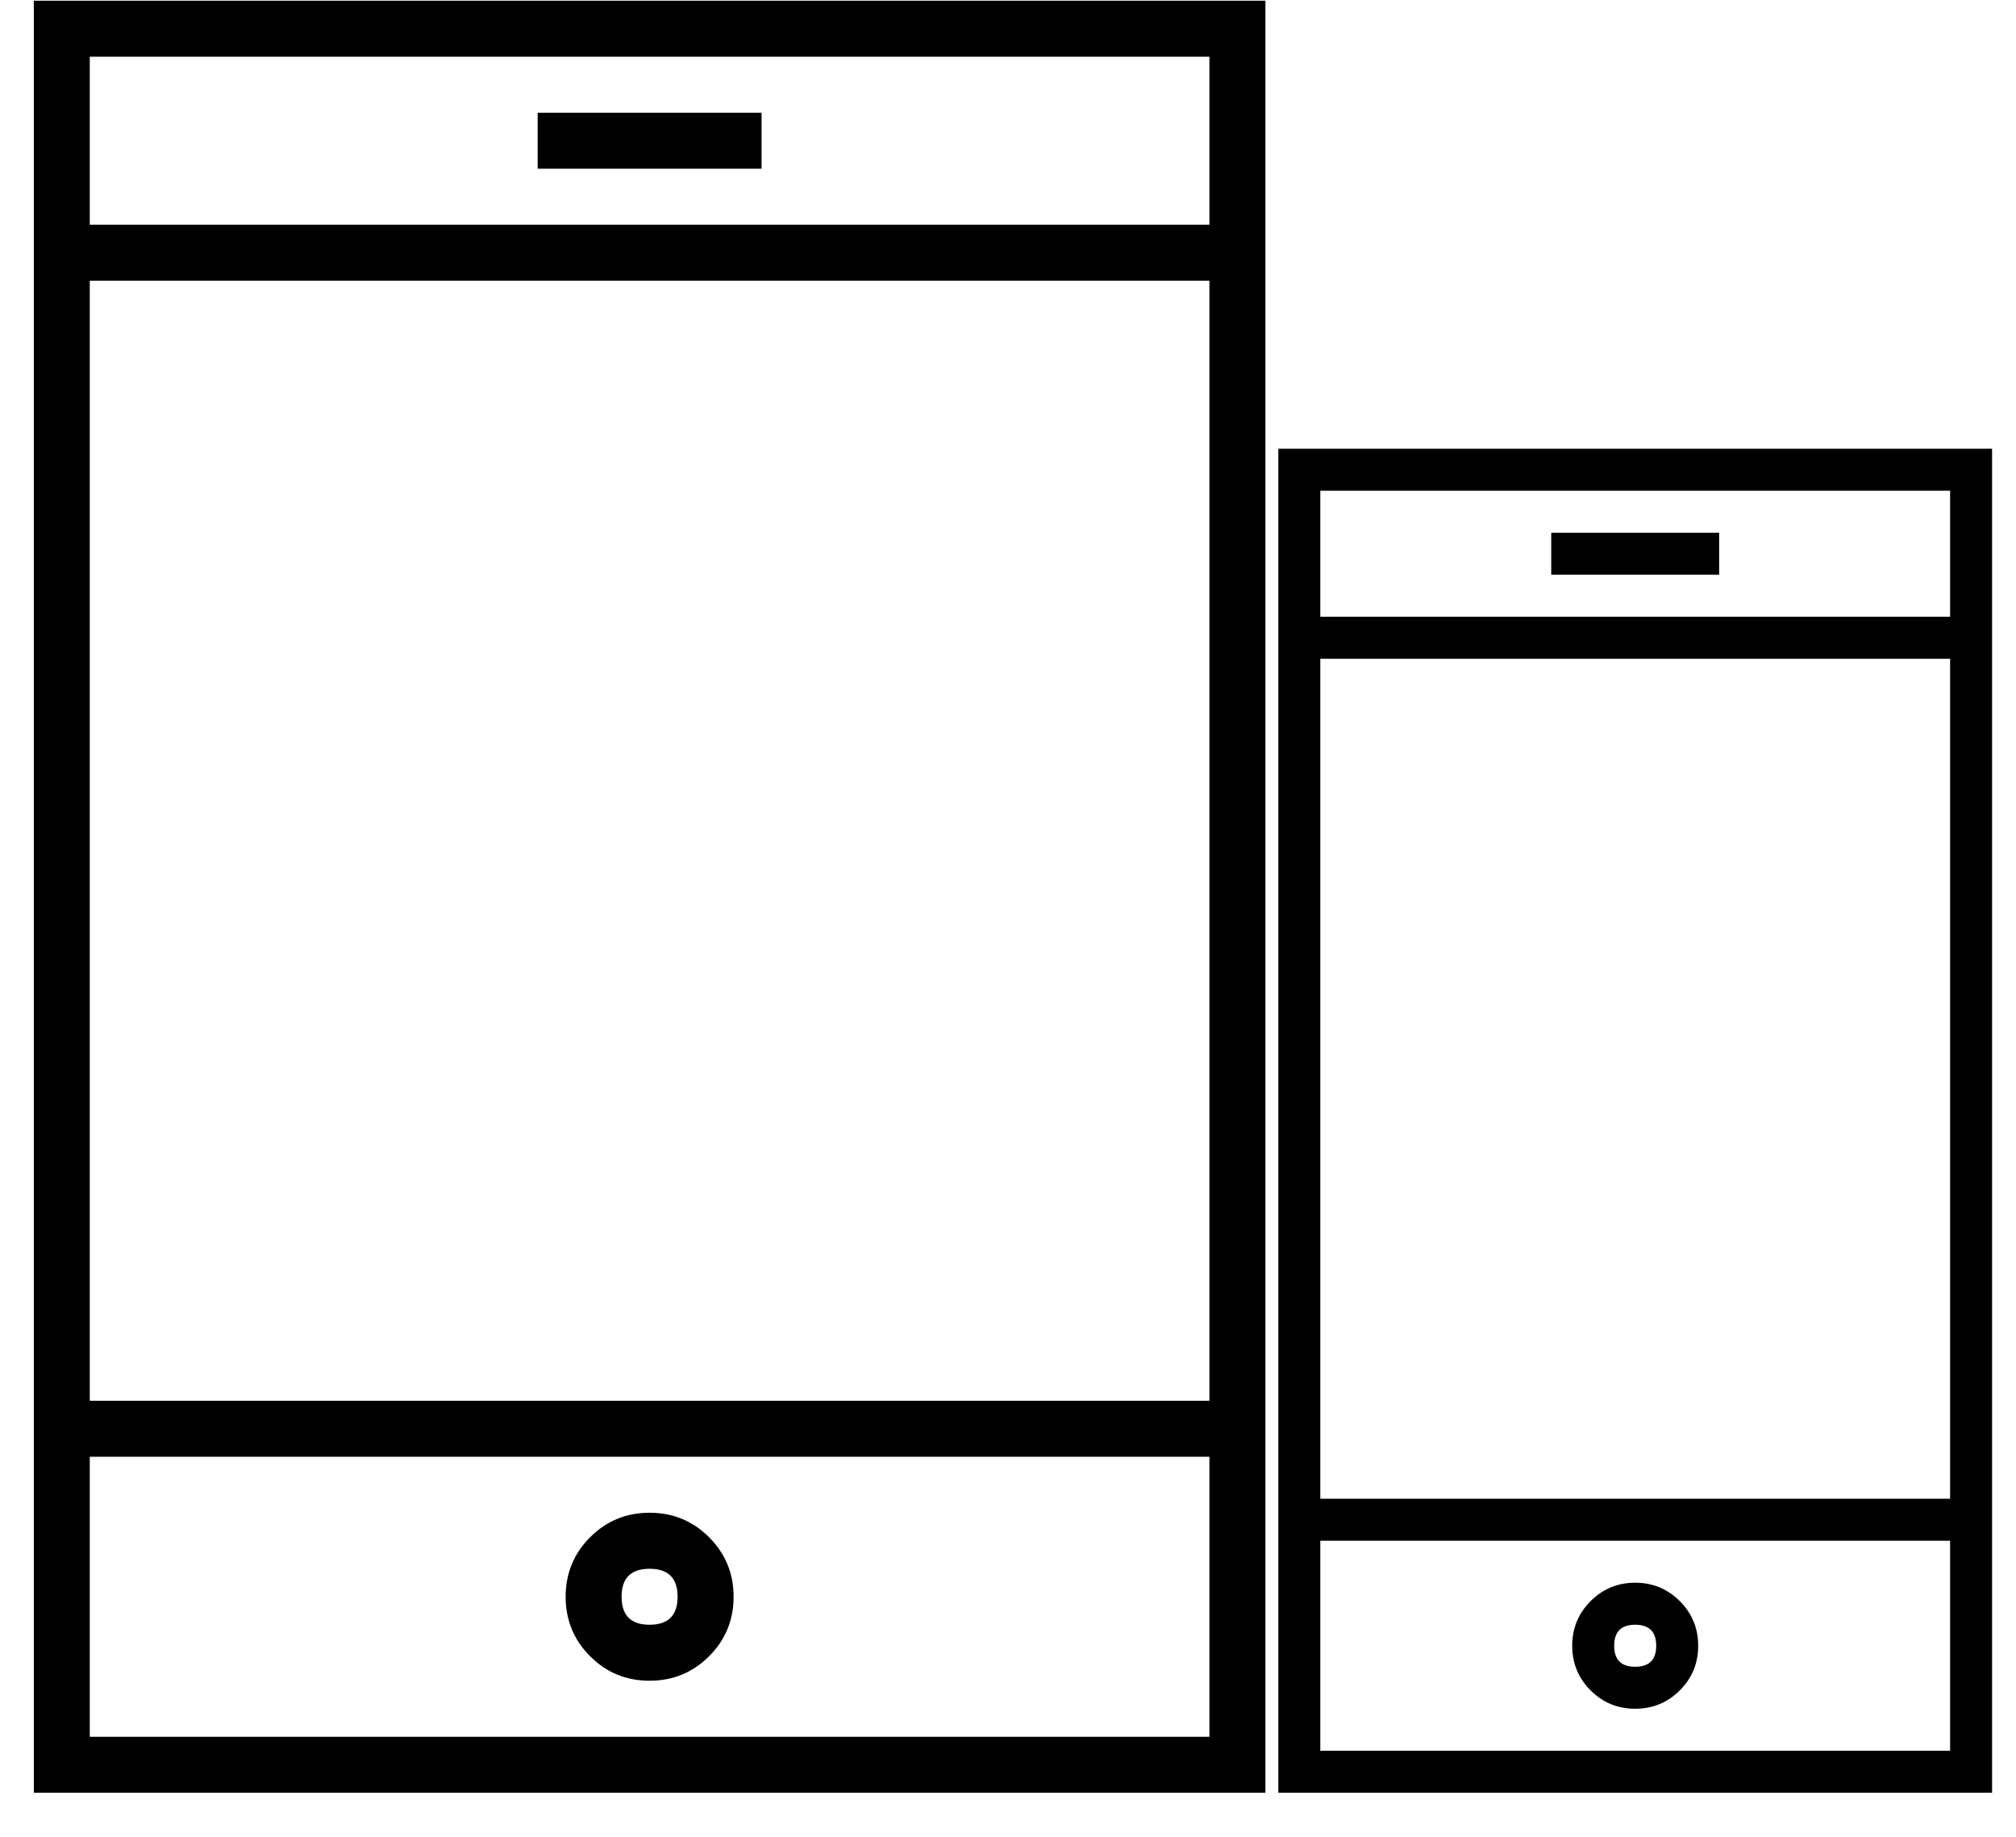 <svg 
 xmlns="http://www.w3.org/2000/svg"
 xmlns:xlink="http://www.w3.org/1999/xlink"
 width="45px" height="41px">
<path 
 d="M28.534,40.016 L28.534,10.016 L44.466,10.016 L44.466,40.016 L28.534,40.016 ZM43.529,10.954 L29.471,10.954 L29.471,13.766 L43.529,13.766 L43.529,10.954 ZM43.529,14.704 L29.471,14.704 L29.471,33.454 L43.529,33.454 L43.529,14.704 ZM43.529,34.391 L29.471,34.391 L29.471,39.079 L43.529,39.079 L43.529,34.391 ZM36.500,35.328 C36.890,35.328 37.222,35.466 37.496,35.739 C37.769,36.013 37.906,36.345 37.906,36.735 C37.906,37.126 37.769,37.458 37.496,37.731 C37.222,38.005 36.890,38.141 36.500,38.141 C36.109,38.141 35.777,38.005 35.504,37.731 C35.231,37.458 35.094,37.126 35.094,36.735 C35.094,36.345 35.231,36.013 35.504,35.739 C35.777,35.466 36.109,35.328 36.500,35.328 ZM36.500,37.204 C36.812,37.204 36.969,37.048 36.969,36.735 C36.969,36.423 36.812,36.266 36.500,36.266 C36.187,36.266 36.031,36.423 36.031,36.735 C36.031,37.048 36.187,37.204 36.500,37.204 ZM38.374,12.828 L34.626,12.828 L34.626,11.892 L38.374,11.892 L38.374,12.828 ZM0.755,0.016 L28.246,0.016 L28.246,40.016 L0.755,40.016 L0.755,0.016 ZM2.004,38.767 L26.996,38.767 L26.996,32.516 L2.004,32.516 L2.004,38.767 ZM2.004,31.267 L26.996,31.267 L26.996,6.266 L2.004,6.266 L2.004,31.267 ZM2.004,5.016 L26.996,5.016 L26.996,1.266 L2.004,1.266 L2.004,5.016 ZM12.001,2.516 L16.999,2.516 L16.999,3.766 L12.001,3.766 L12.001,2.516 ZM14.500,37.516 C13.979,37.516 13.536,37.334 13.172,36.969 C12.808,36.606 12.626,36.162 12.626,35.641 C12.626,35.121 12.808,34.678 13.172,34.313 C13.536,33.949 13.979,33.766 14.500,33.766 C15.020,33.766 15.463,33.949 15.828,34.313 C16.192,34.678 16.375,35.121 16.375,35.641 C16.375,36.162 16.192,36.606 15.828,36.969 C15.463,37.334 15.020,37.516 14.500,37.516 ZM14.500,35.017 C14.083,35.017 13.875,35.225 13.875,35.641 C13.875,36.059 14.083,36.266 14.500,36.266 C14.916,36.266 15.125,36.059 15.125,35.641 C15.125,35.225 14.916,35.017 14.500,35.017 Z"/>
</svg>
